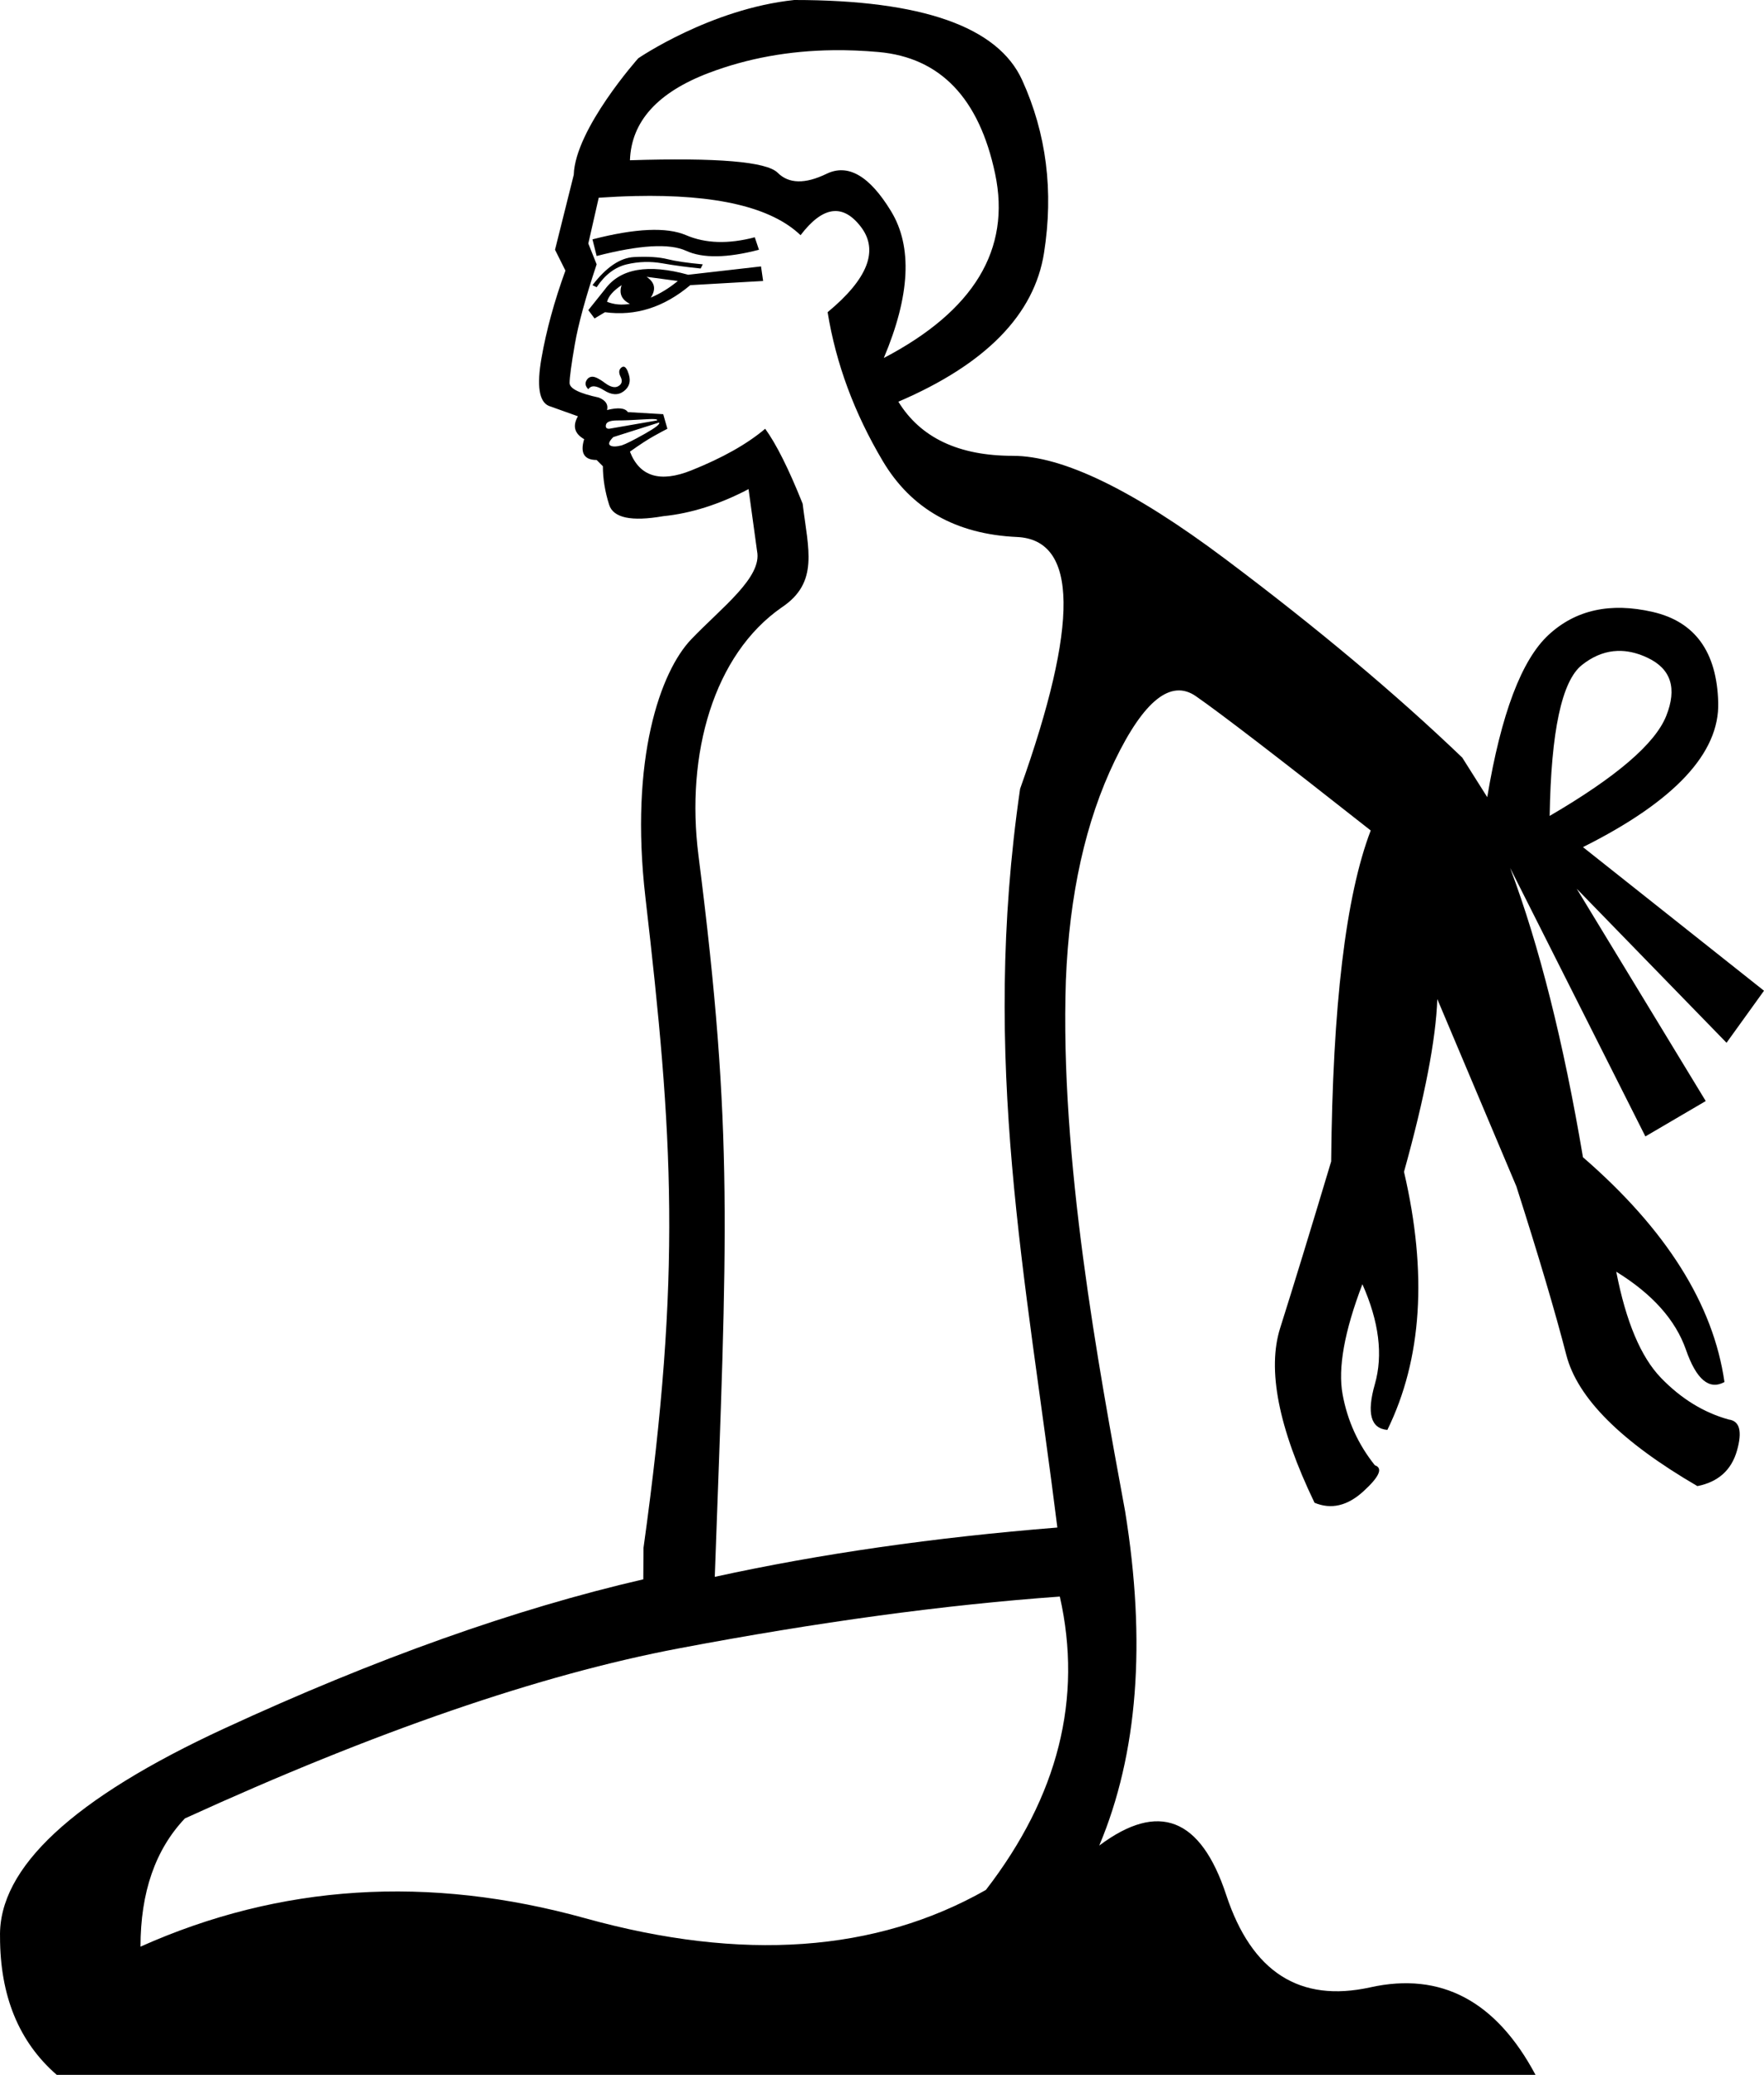 <?xml version="1.0" encoding="UTF-8" standalone="no"?>
<svg
   width="1526.637"
   height="1795.184"
   version="1.1"
   id="svg7241"
   xmlns="http://www.w3.org/2000/svg"
   xmlns:svg="http://www.w3.org/2000/svg">
  <defs
     id="defs7245" />
  <path
     id="path7239"
     style="fill:#000000;stroke:none;stroke-width:100"
     d="m 687.44,0 c -72.441,7.563 -135.064,50.424 -135.064,50.424 0,0 -54.626,61.229 -55.826,100.848 l -16.209,64.83 9.004,18.01 c -9.604,26.412 -16.507,51.623 -20.709,75.635 -4.202,24.011 -2.101,37.818 6.303,41.42 l 25.213,9.004 c -4.802,8.404 -3.002,15.008 5.402,19.811 -3.602,12.006 -4.1e-4,18.008 10.805,18.008 l 5.402,5.402 c 0,10.805 1.801,21.911 5.402,33.316 3.602,11.405 19.209,14.707 46.822,9.904 24.011,-2.401 48.624,-10.204 73.836,-23.41 l 7.366,53.615 c 4.632,22.702 -30.589,48.752 -57.001,76.365 -26.412,27.613 -53.556,102.853 -39.619,223.307 23.876,206.347 31.521,324.391 -1.639,562.632 0,9.36 -0.226,17.81 -0.191,27.332 -110.916,25.596 -231.786,68.612 -362.609,129.047 -130.824,60.435 -195.526,120.515 -194.104,180.238 0,51.192 16.353,91.007 49.059,119.447 H 1328.882 c -34.128,-63.99 -81.764,-89.228 -142.91,-75.719 -61.146,13.509 -102.74,-13.156 -124.781,-79.99 -22.041,-66.834 -58.658,-81.054 -109.85,-42.66 33.415,-79.362 40.753,-175.88 22.365,-289.322 -23.261,-126.462 -56.522,-304.947 -51.257,-459.29 3.001,-74.435 17.108,-137.766 42.32,-189.99 25.212,-52.225 48.624,-70.835 70.234,-55.828 21.61,15.007 72.035,53.727 151.272,116.156 -21.61,56.427 -33.016,151.873 -34.217,286.336 -18.009,60.028 -32.716,108.051 -44.121,144.068 -11.405,36.017 -1.5,86.441 29.715,151.272 14.407,6.003 28.514,2.702 42.32,-9.904 13.807,-12.606 17.107,-20.111 9.904,-22.512 -14.407,-18.009 -23.712,-38.418 -27.914,-61.228 -4.202,-22.811 1.502,-54.626 17.109,-95.445 14.407,32.415 18.008,61.23 10.805,86.441 -7.203,25.212 -3.602,38.419 10.805,39.619 30.014,-61.229 34.816,-135.665 14.406,-223.307 18.009,-64.831 27.613,-114.654 28.814,-149.471 l 68.432,162.076 c 19.209,60.029 33.616,108.652 43.221,145.869 9.605,37.217 47.423,75.037 113.453,113.455 18.009,-3.601 29.415,-13.807 34.217,-30.615 4.803,-16.808 2.402,-25.813 -7.203,-27.014 -21.61,-6.003 -41.119,-18.007 -58.527,-36.016 -17.408,-18.009 -30.315,-48.623 -38.719,-91.844 31.215,19.209 51.326,41.719 60.33,67.531 9.004,25.812 20.108,35.117 33.314,27.914 -9.604,-67.232 -50.423,-132.063 -122.457,-194.492 -16.808,-99.647 -37.819,-183.087 -63.031,-250.318 l 117.057,232.309 52.225,-30.613 -111.652,-183.688 129.66,133.264 32.416,-45.021 -156.674,-124.26 c 79.237,-39.619 118.256,-81.338 117.055,-125.158 -1.201,-43.821 -20.109,-69.934 -56.727,-78.338 -36.617,-8.404 -66.632,-1.802 -90.043,19.809 -23.411,21.61 -41.119,68.433 -53.125,140.467 l -21.609,-34.215 C 1207.887,600.286 1139.453,542.957 1060.215,483.529 980.978,424.101 919.748,394.387 876.528,394.387 c -46.822,0 -79.838,-15.608 -99.047,-46.822 75.636,-32.415 117.657,-75.335 126.061,-128.76 8.404,-53.425 2.102,-103.251 -18.908,-149.473 C 863.623,23.11 797.892,0 687.44,0 Z m 33.709,43.445 c 12.794,-0.15 25.868,0.376 39.225,1.576 53.425,4.802 87.041,39.919 100.848,105.35 13.807,65.431 -18.309,118.556 -96.346,159.375 22.811,-54.025 24.912,-96.345 6.303,-126.959 -18.609,-30.614 -37.217,-41.42 -55.826,-32.416 -18.609,9.005 -32.716,8.704 -42.32,-0.9 -9.605,-9.604 -52.224,-13.206 -127.859,-10.805 1.201,-33.616 24.011,-58.829 68.432,-75.637 C 646.92,50.423 682.768,43.895 721.149,43.445 Z M 549.645,169.619 c 70.252,-1.576 117.985,9.716 143.197,33.877 19.209,-25.212 36.617,-27.613 52.225,-7.203 15.607,20.41 6.002,45.022 -28.814,73.836 7.203,44.421 23.111,87.34 47.723,128.76 24.612,41.42 63.331,63.331 116.156,65.732 52.825,2.401 53.725,75.035 2.701,217.902 -34.309,236.006 5.044,421.084 32.249,639.135 -106.65,8.532 -205.48,22.752 -296.488,42.66 10.671,-295.244 16.478,-384.164 -14.104,-624.096 -11.233,-88.129 13.231,-173.874 72.059,-214.693 32.415,-21.61 22.896,-50.105 18.094,-89.723 -12.006,-30.014 -22.811,-51.624 -32.416,-64.83 -15.607,13.206 -36.917,25.211 -63.93,36.016 -27.013,10.805 -44.721,5.403 -53.125,-16.207 8.404,-6.003 15.306,-10.504 20.709,-13.506 5.402,-3.001 9.304,-5.102 11.705,-6.303 l -3.602,-12.607 -30.615,-1.801 c -2.401,-3.602 -8.403,-4.202 -18.008,-1.801 1.201,-4.802 -1.2,-8.403 -7.203,-10.805 -16.808,-3.602 -25.213,-7.803 -25.213,-12.605 0,-4.802 1.502,-15.908 4.504,-33.316 3.001,-17.408 9.304,-40.518 18.908,-69.332 l -7.203,-18.01 9.004,-39.617 c 10.955,-0.75 21.45,-1.238 31.486,-1.463 z m 11.283,29.375 c -13.506,0.6 -29.563,3.301 -48.172,8.104 l 3.602,14.408 c 37.217,-9.605 63.031,-11.107 77.438,-4.504 14.407,6.603 35.416,6.303 63.029,-0.9 l -3.602,-10.805 c -22.811,6.003 -42.62,5.403 -59.428,-1.801 -8.404,-3.602 -19.361,-5.102 -32.867,-4.502 z m -12.154,23.412 c -12.006,0.6 -24.012,8.703 -36.018,24.311 l 3.602,1.801 c 7.203,-10.805 15.907,-17.407 26.111,-19.809 10.205,-2.401 20.41,-2.701 30.615,-0.9 10.205,1.801 21.311,3.301 33.316,4.502 l 1.801,-3.602 c -13.206,-1.201 -23.412,-2.701 -30.615,-4.502 -7.203,-1.801 -16.807,-2.401 -28.812,-1.801 z m 109.852,8.104 -63.029,7.203 c -34.816,-9.604 -58.829,-5.403 -72.035,12.605 l -14.406,18.01 5.402,7.203 9.004,-5.402 c 26.412,3.602 51.025,-4.203 73.836,-23.412 l 63.029,-3.602 z m -99.047,9.004 27.012,3.602 c -7.203,6.003 -15.006,10.805 -23.41,14.406 4.802,-7.203 3.602,-13.206 -3.602,-18.008 z m -21.611,7.203 c -2.401,7.203 0.002,12.605 7.205,16.207 -7.203,1.201 -13.808,0.6 -19.811,-1.801 1.201,-4.802 5.402,-9.604 12.605,-14.406 z m 1.744,70.516 c -0.563,-0.037 -1.144,0.169 -1.744,0.619 -2.401,1.801 -2.701,4.502 -0.9,8.104 1.801,3.602 1.201,6.303 -1.801,8.104 -3.001,1.801 -6.903,0.901 -11.705,-2.701 -4.802,-3.602 -8.404,-5.402 -10.805,-5.402 -2.401,0 -4.202,1.2 -5.402,3.602 -1.201,2.401 -0.6,4.802 1.801,7.203 2.401,-3.602 6.903,-3.302 13.506,0.9 6.603,4.201 12.305,4.502 17.107,0.9 4.802,-3.602 6.303,-8.403 4.502,-14.406 -1.351,-4.502 -2.87,-6.809 -4.559,-6.922 z m 26.846,45.414 c 1.951,0.15 2.626,0.527 2.025,1.127 l -41.42,7.203 c -2.401,0 -3.301,-1.2 -2.701,-3.602 0.6,-2.401 3.901,-3.602 9.904,-3.602 6.003,0 13.507,-0.3 22.512,-0.9 4.502,-0.3 7.729,-0.377 9.68,-0.227 z m 3.826,2.928 c 1.201,1.201 -3.001,4.502 -12.605,9.904 -9.605,5.402 -16.209,8.704 -19.811,9.904 -4.802,1.2 -8.103,1.2 -9.904,0 -1.801,-1.201 -0.901,-3.601 2.701,-7.203 z m 833.078,197.629 c 7.232,0.31 14.675,2.266 22.328,5.867 20.41,9.604 25.812,26.412 16.207,50.424 -9.605,24.011 -43.22,52.825 -100.848,86.441 1.2,-73.235 10.506,-116.756 27.914,-130.562 8.704,-6.903 17.782,-10.881 27.236,-11.932 2.364,-0.263 4.752,-0.342 7.162,-0.238 z M 917.214,1381.381 c 19.908,88.164 -1.422,172.774 -63.99,253.828 -95.274,54.036 -210.813,62.214 -346.613,24.531 -135.801,-37.683 -264.136,-29.506 -385.006,24.529 0,-46.926 12.799,-83.9 38.395,-110.918 164.952,-75.366 307.505,-124.424 427.664,-147.176 120.159,-22.752 230.011,-37.685 329.551,-44.795 z" />
</svg>

